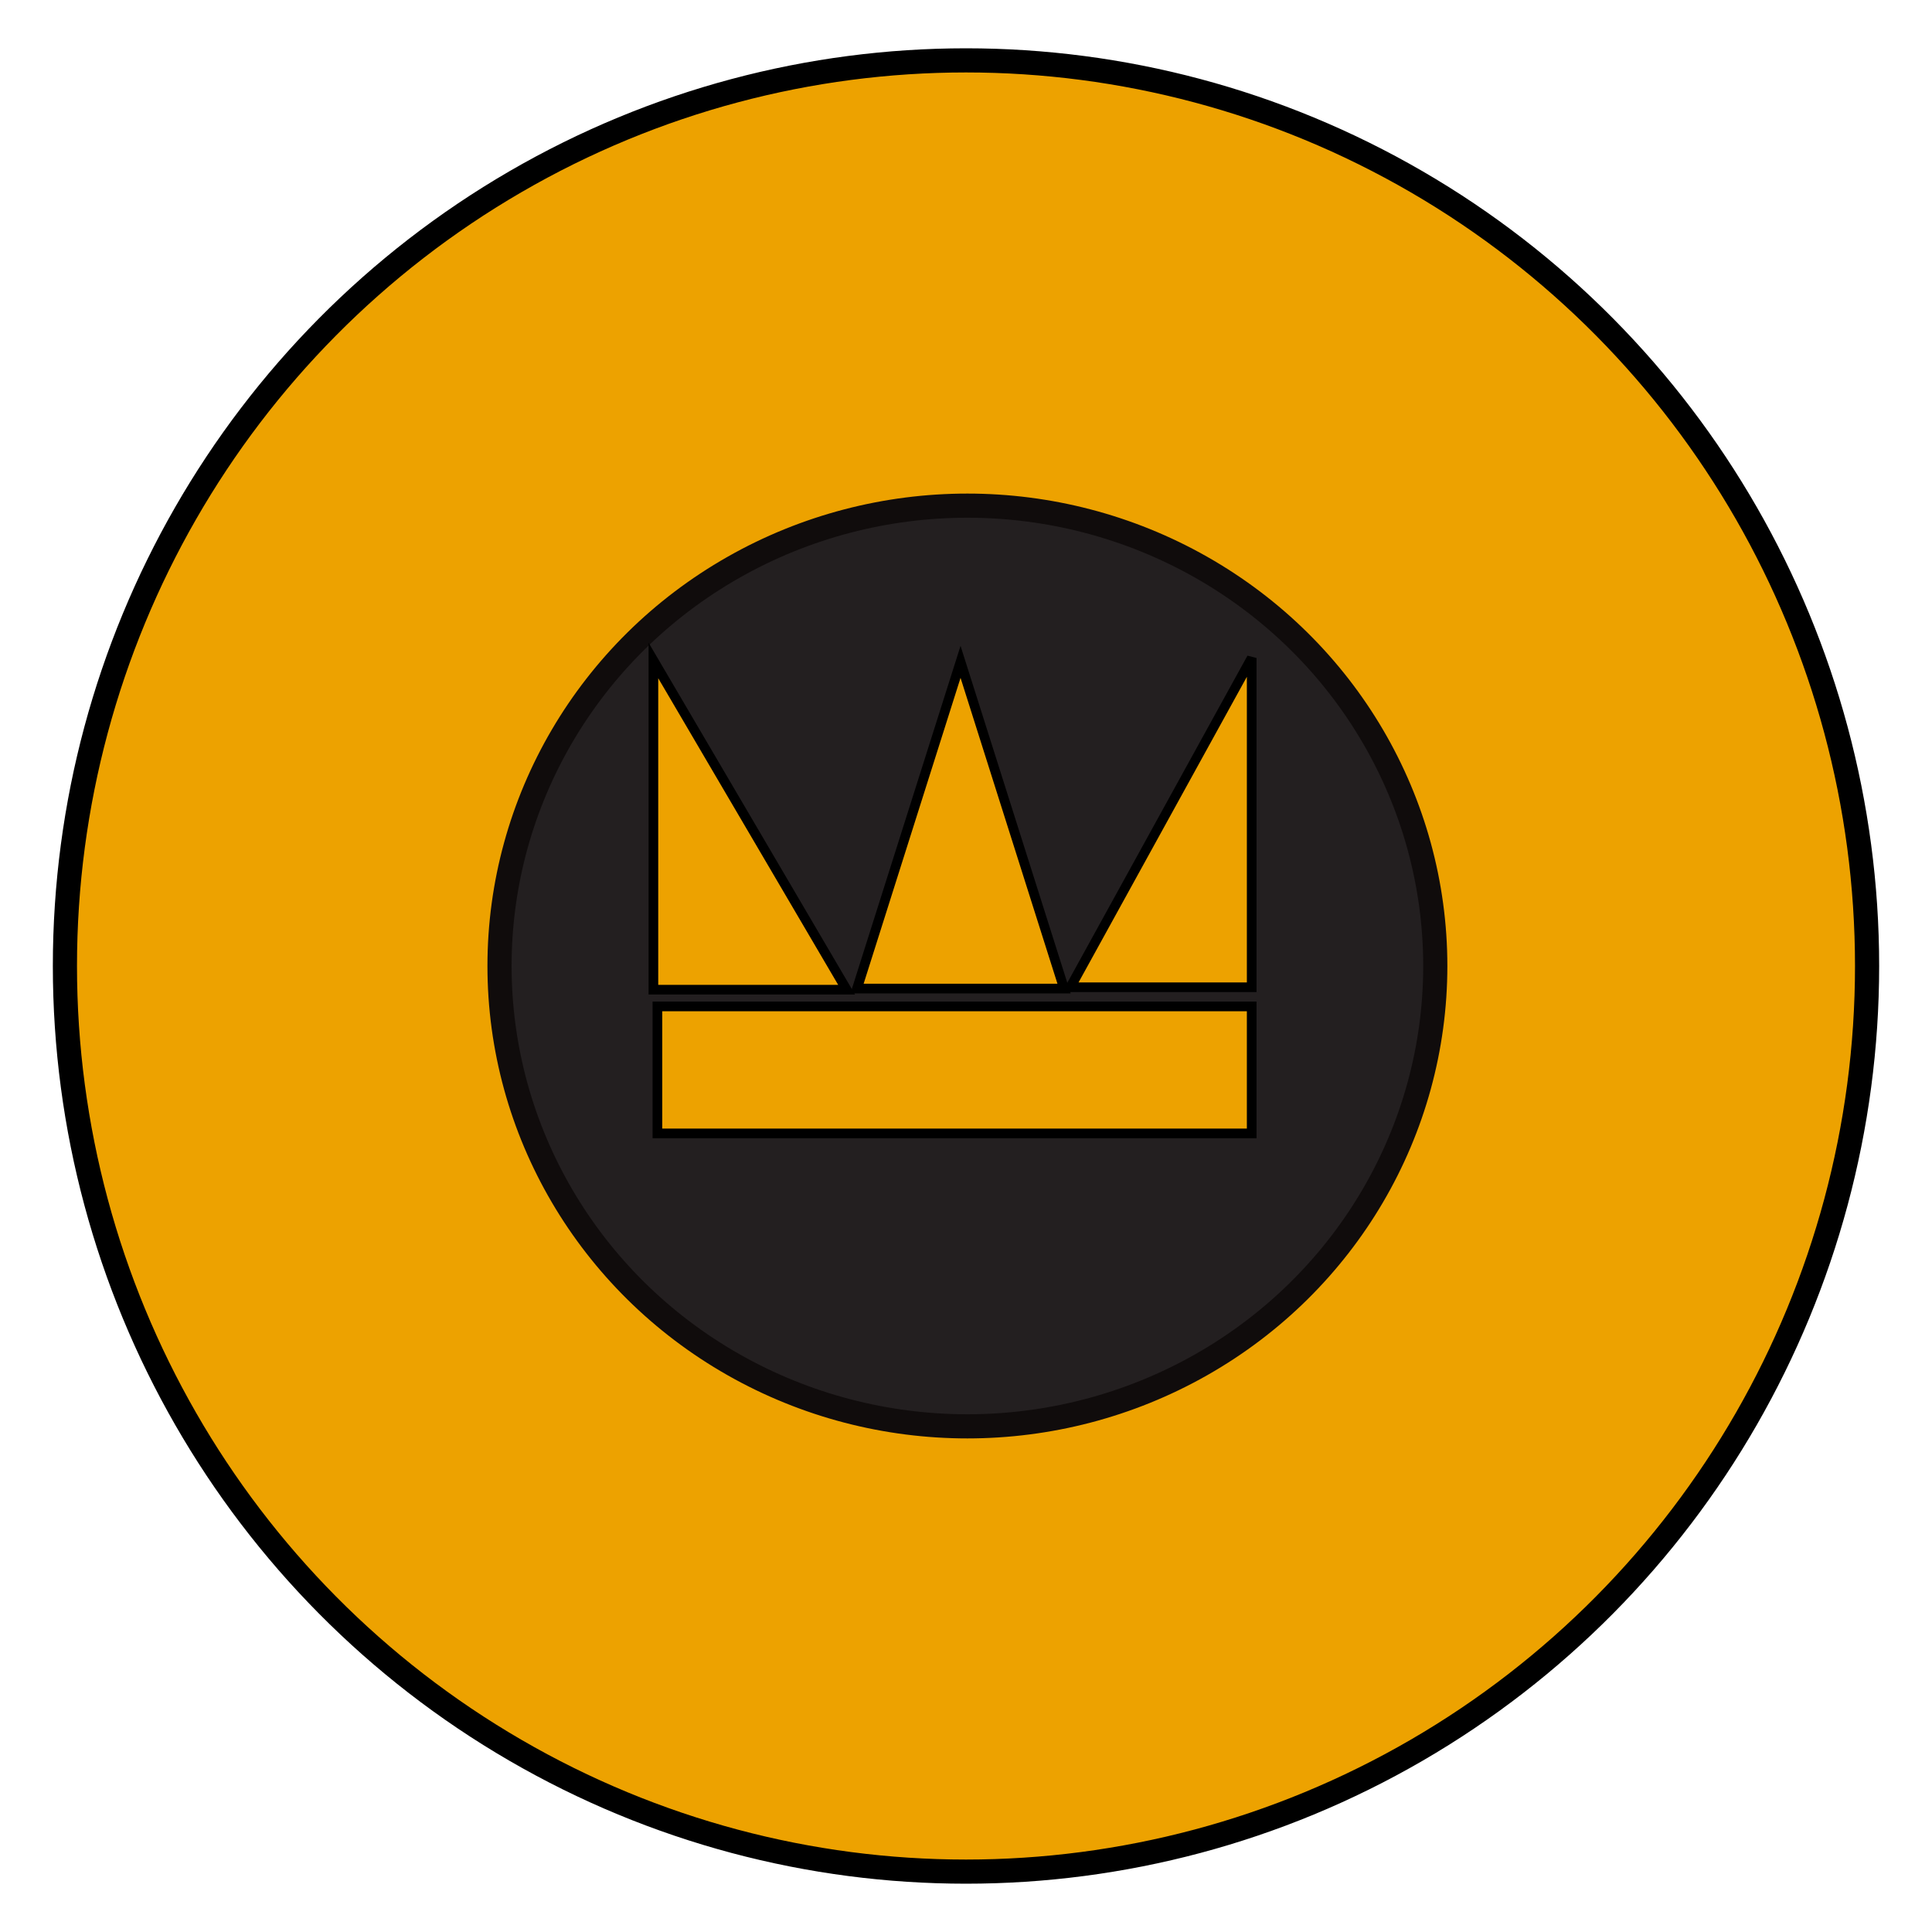 <svg xmlns="http://www.w3.org/2000/svg" width="40" height="40" viewBox="0 0 40 40">
    <g fill="none" fill-rule="evenodd">
        <rect width="40" height="40"/>
        <g fill-rule="nonzero" transform="translate(1 1)">
            <ellipse cx="19" cy="19" fill="#EDA200" stroke="#000" stroke-width=".5" rx="18.656" ry="18.75"/>
            <g transform="translate(9 9)">
                <ellipse cx="10.029" cy="10" fill="#231F20" stroke="#100C0C" stroke-width=".5" rx="9.687" ry="9.531"/>
                <g fill="#EDA200" stroke="#000" stroke-width=".2" transform="translate(3 3)">
                    <rect width="12.304" height="2.629" x=".611" y="7.837"/>
                    <polygon points=".528 7.49 .528 .674 4.528 7.49"/>
                    <polygon points="12.915 7.44 12.915 .623 9.161 7.44"/>
                    <polygon points="4.744 7.467 6.887 .703 9.03 7.467"/>
                </g>
            </g>
        </g>
    </g>
</svg>
